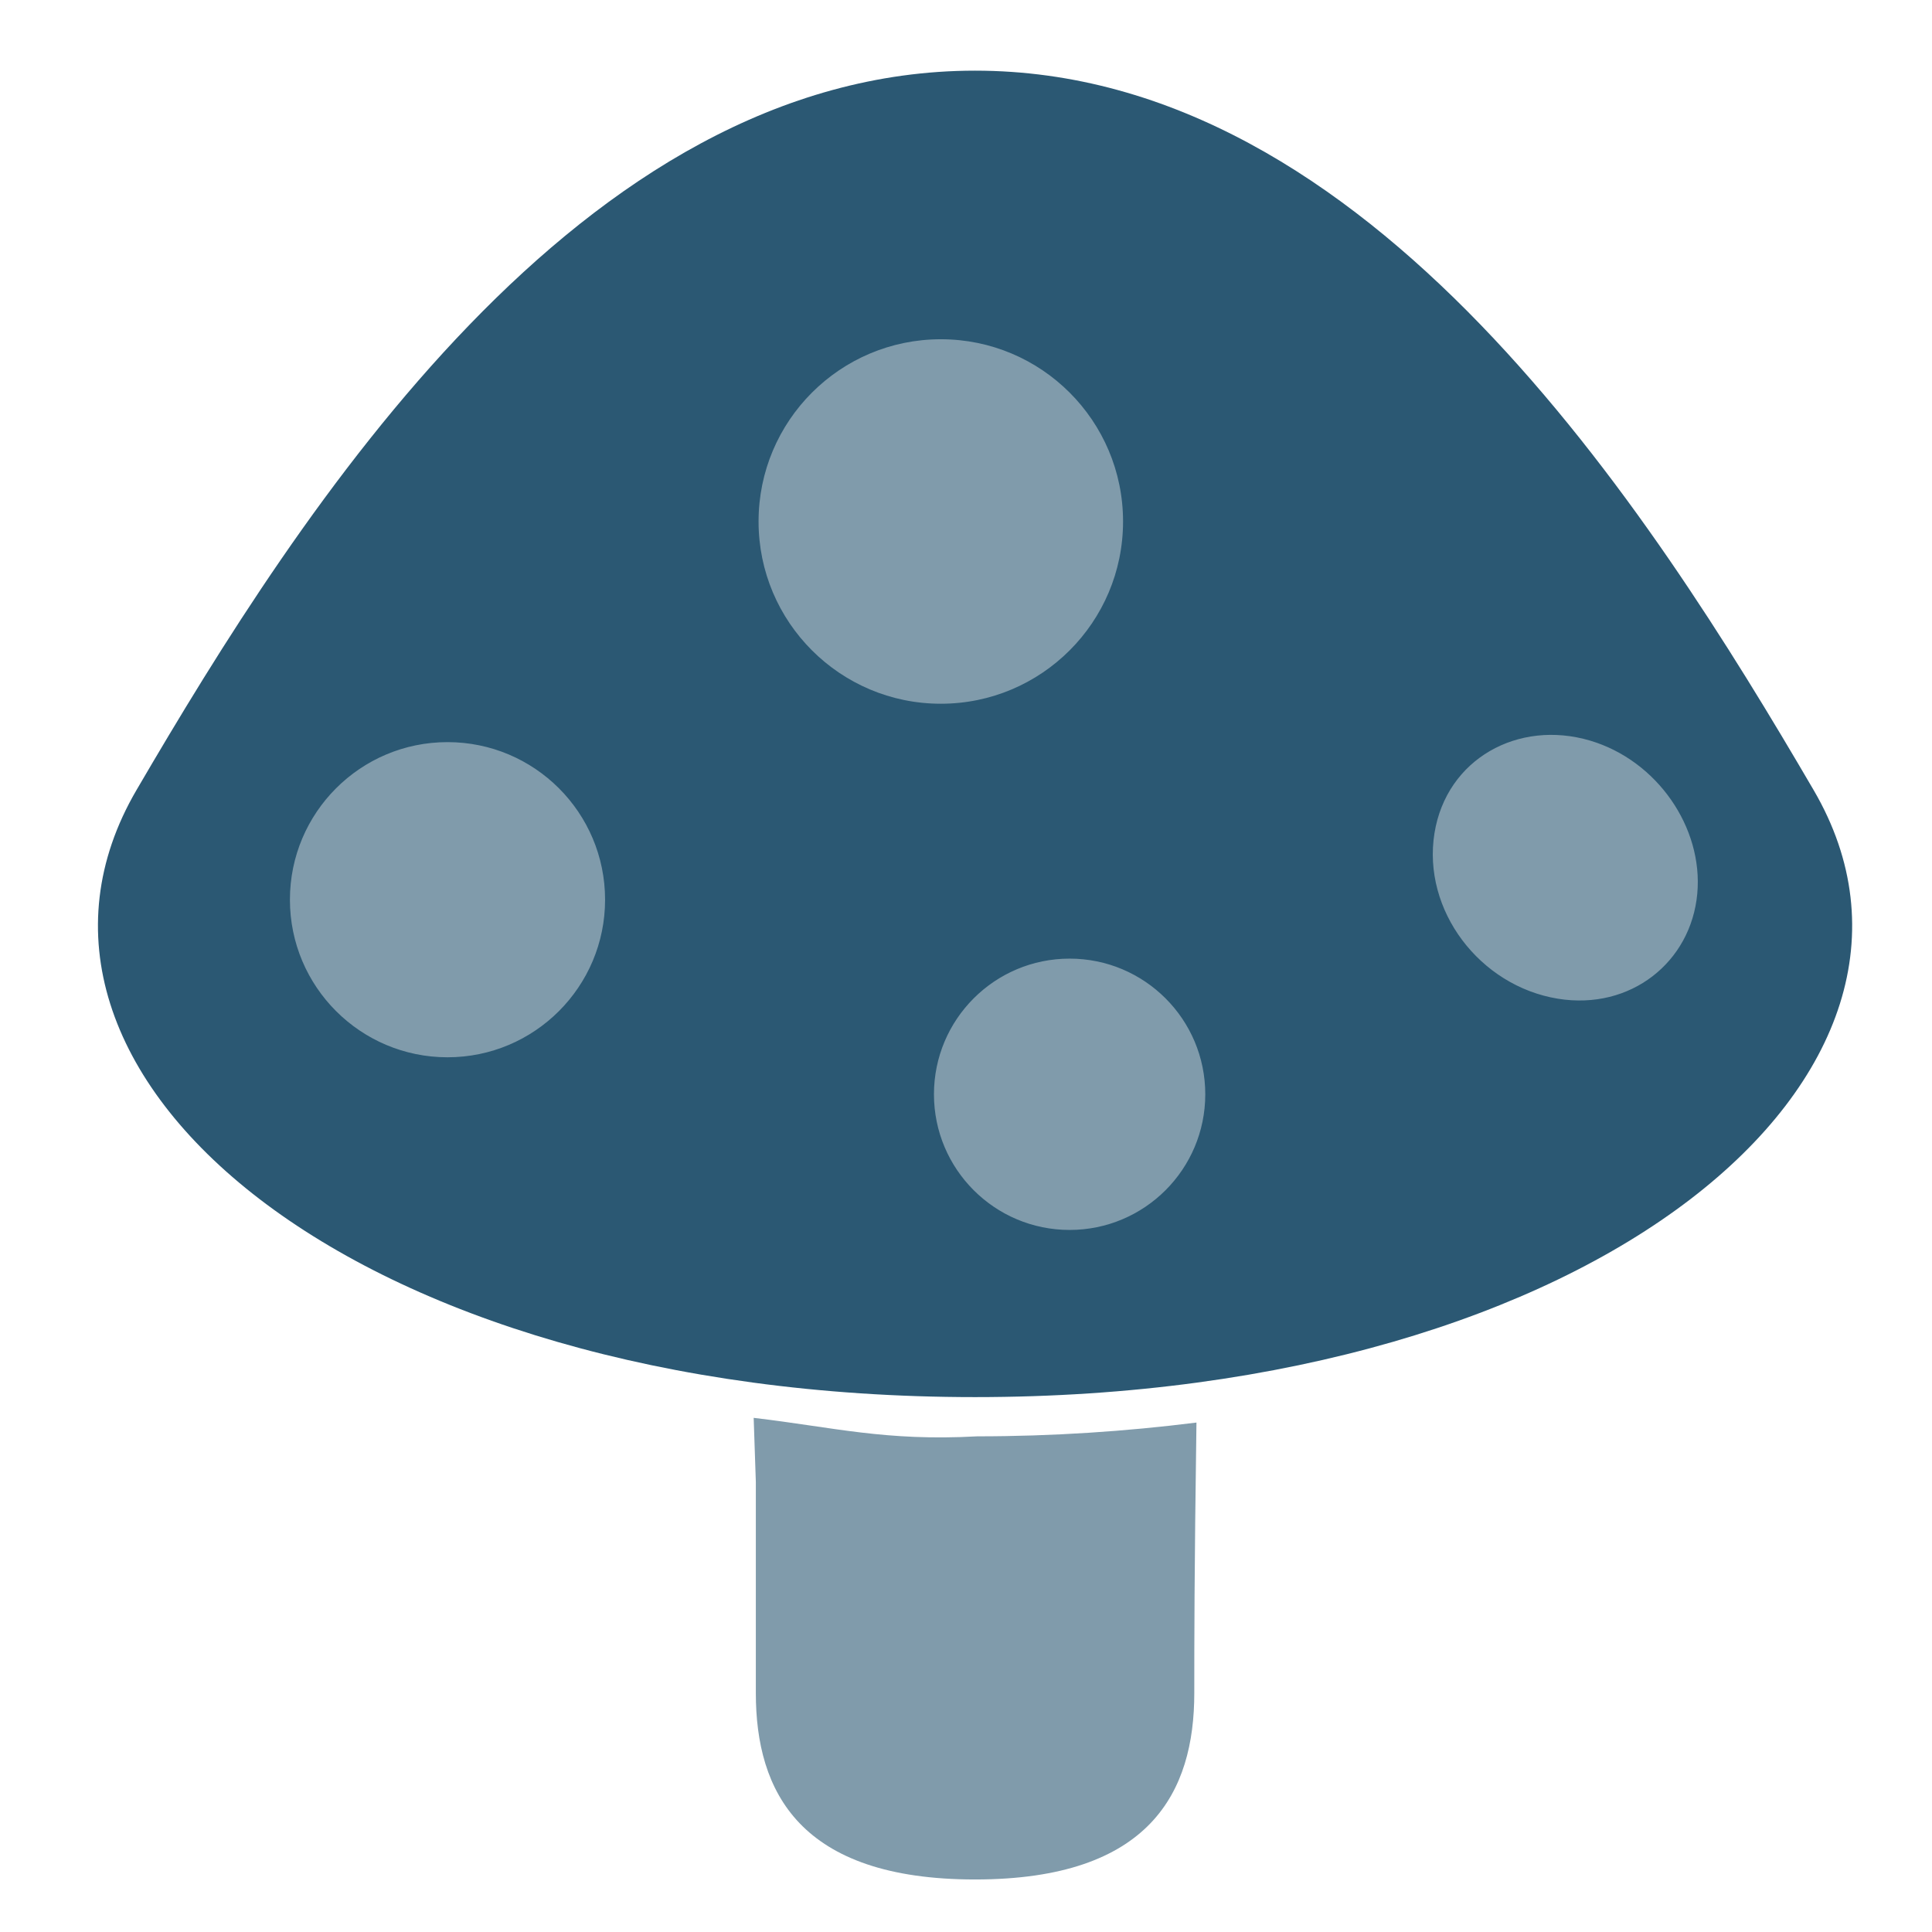<svg height="200px" width="200px" version="1.1" id="Capa_1" xmlns="http://www.w3.org/2000/svg" xmlns:xlink="http://www.w3.org/1999/xlink" viewBox="0 0 410.152 410.152" xml:space="preserve">
	<g id="SVGRepo_bgCarrier" stroke-width="0"></g>
	<g id="SVGRepo_tracerCarrier" stroke-linecap="round" stroke-linejoin="round"></g>
	<g id="SVGRepo_iconCarrier">
		<g>
			<path fill="#809BAB" d="M49.5 180l136.694-119.434 36.59.691 146.293 103.312 2.761 56.61-141.526 55.23-162.929-47.636L49.5 180Z"></path>
			<path fill="#2b5873" d="M385.036 167.747C350.127 107.98 290.782 15 207 15 123.218 15 63.873 107.98 28.963 167.747c-34.91 59.776 45.382 128.85 178.036 128.85C339.655 296.598 419.945 227.523 385.036 167.747zM95.005 224.455c-18.478 0-33.457-14.98-33.457-33.45 0-18.485 14.979-33.457 33.457-33.457 18.47 0 33.45 14.973 33.45 33.457C128.455 209.475 113.475 224.455 95.005 224.455zM161.038 110.713c0-21.375 17.325-38.693 38.693-38.693 21.361 0 38.687 17.318 38.687 38.693 0 21.361-17.326 38.687-38.687 38.687C178.363 149.4 161.038 132.075 161.038 110.713zM227.073 261.11c-15.907 0-28.8-12.893-28.8-28.8 0-15.907 12.893-28.8 28.8-28.8 15.907 0 28.8 12.893 28.8 28.8C255.873 248.215 242.98 261.11 227.073 261.11zM330.757 212.025c-16.631-2.692-28.869-18.798-26.223-35.168 2.551-15.743 17.768-24.156 33.041-19.629 14.216 4.22 24.035 18.463 22.746 32.503C358.984 204.259 346.166 214.52 330.757 212.025z"></path>
			<path fill="#809BAB" d="M160.459 314.618c0 19.637 0 34.077 0 44.816 0 20.946 9.3 39.566 46.541 39.566 37.241 0 46.541-18.62 46.541-39.566 0-10.739 0-25.179.46-57.434-15 1.882-30.545 2.925-46.541 2.925C188 306 177 303 160 301z"></path>
		</g>
	</g>
</svg>